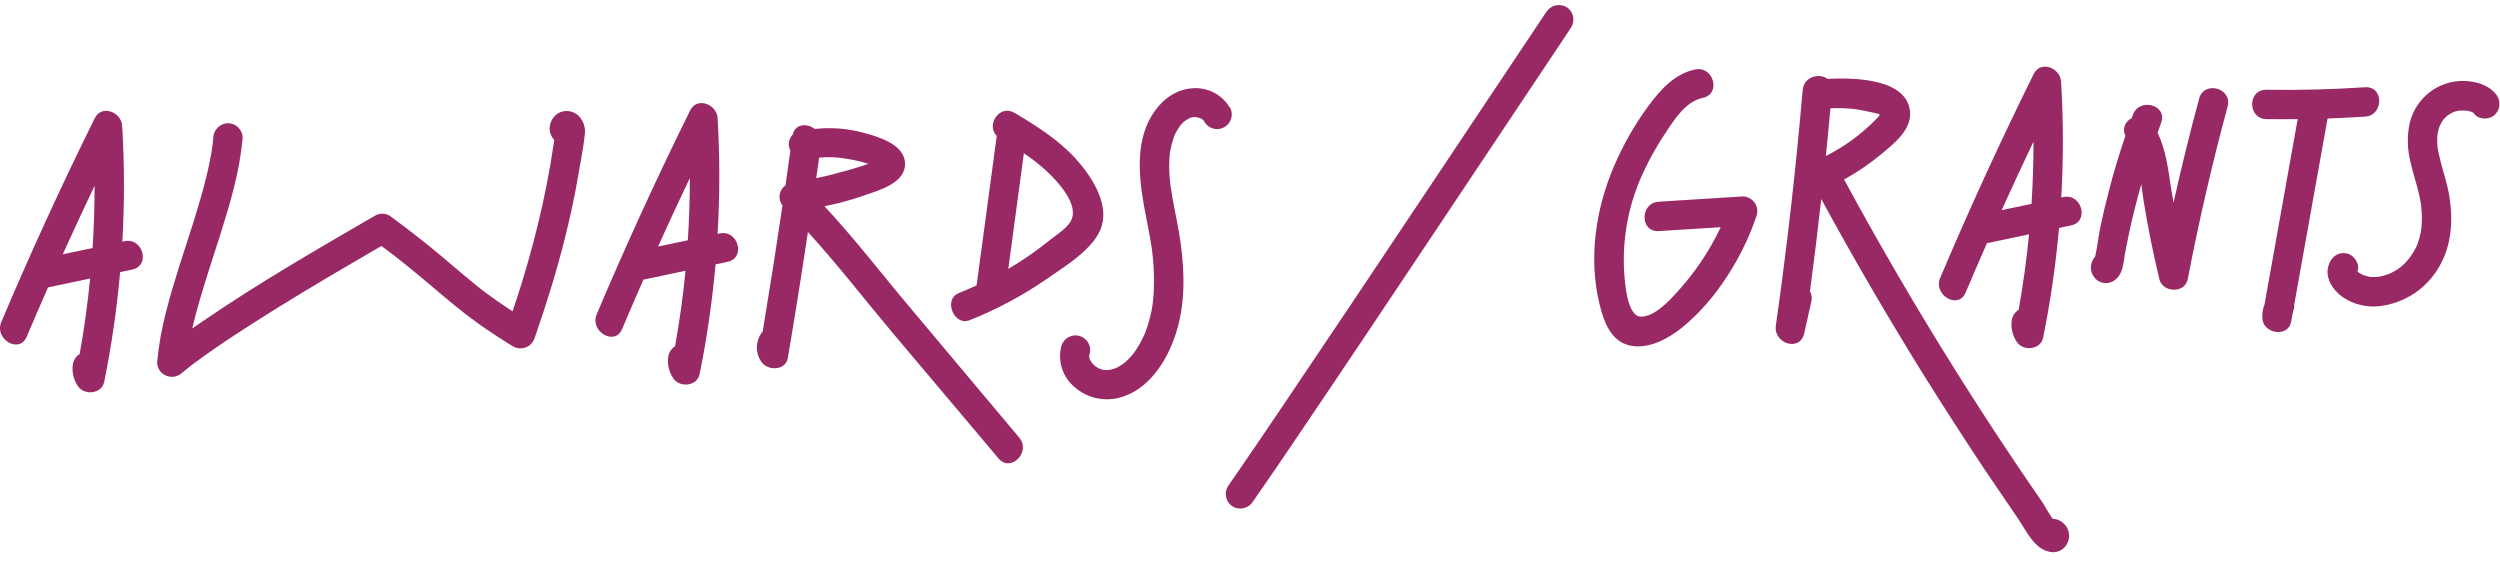 <svg width="204" height="46" viewBox="0 0 204 46" fill="none" xmlns="http://www.w3.org/2000/svg">
<path d="M10.156 19.682L9.983 19.72C10.165 16.565 10.16 13.403 9.967 10.249C9.9 9.152 8.299 8.502 7.734 9.642C5.027 15.11 2.485 20.654 0.106 26.274C-0.488 27.677 1.577 28.9 2.176 27.483C2.747 26.135 3.327 24.791 3.919 23.451L7.353 22.724C7.154 24.785 6.871 26.838 6.503 28.884C6.345 28.984 6.211 29.118 6.113 29.277C6.015 29.437 5.954 29.616 5.936 29.803C5.87 30.377 6.004 30.956 6.314 31.443C6.802 32.293 8.296 32.186 8.504 31.156C9.102 28.198 9.536 25.21 9.802 22.204L10.796 21.994C12.304 21.674 11.664 19.365 10.156 19.682ZM5.123 20.747C5.97 18.876 6.835 17.012 7.718 15.155C7.718 16.854 7.664 18.549 7.556 20.239L5.123 20.747Z" fill="#992965"/>
<path d="M58.73 19.051L58.554 19.088C58.743 15.933 58.743 12.77 58.554 9.615C58.487 8.52 56.883 7.868 56.318 9.01C53.613 14.477 51.071 20.02 48.693 25.64C48.099 27.046 50.164 28.268 50.763 26.852C51.333 25.502 51.914 24.157 52.506 22.817L55.937 22.092C55.738 24.154 55.455 26.207 55.087 28.253C54.929 28.352 54.795 28.487 54.697 28.646C54.599 28.805 54.538 28.985 54.52 29.171C54.455 29.745 54.59 30.323 54.901 30.809C55.388 31.662 56.883 31.555 57.091 30.524C57.688 27.567 58.121 24.578 58.389 21.573L59.38 21.363C60.877 21.043 60.238 18.731 58.73 19.051ZM53.697 20.116C54.544 18.241 55.409 16.377 56.292 14.523C56.292 16.219 56.237 17.914 56.127 19.608L53.697 20.116Z" fill="#992965"/>
<path d="M189.929 9.671C190.785 9.642 191.641 9.601 192.495 9.546H192.508L192.996 9.516C194.523 9.41 194.541 7.026 192.996 7.119C190.31 7.297 187.623 7.365 184.934 7.324C183.388 7.295 183.388 9.692 184.934 9.721C185.786 9.737 186.639 9.721 187.491 9.721L184.79 24.817C184.652 25.167 184.59 25.541 184.606 25.917C184.606 27.23 186.719 27.597 186.961 26.236C186.998 26.037 187.033 25.837 187.07 25.637L187.126 25.389C187.196 25.221 187.225 25.038 187.209 24.857C188.115 19.795 189.022 14.733 189.929 9.671Z" fill="#992965"/>
<path d="M179.453 8.038C178.691 10.859 177.993 13.694 177.359 16.542C177.292 16.148 177.223 15.756 177.162 15.362C176.919 13.804 176.746 12.243 176.059 10.835C176.157 10.568 176.251 10.281 176.352 10.006C176.885 8.555 174.572 7.932 174.042 9.367C174.005 9.463 173.973 9.559 173.938 9.655C173.808 9.713 173.691 9.796 173.595 9.901C173.498 10.005 173.424 10.128 173.377 10.262C173.329 10.396 173.31 10.539 173.319 10.681C173.329 10.823 173.367 10.961 173.432 11.088C172.934 12.552 172.481 14.03 172.1 15.527C171.846 16.49 171.616 17.457 171.409 18.43C171.236 19.229 171.156 20.121 170.962 20.939C170.893 21.006 170.836 21.084 170.794 21.171L170.762 21.245C170.641 21.478 170.594 21.742 170.627 22.002C170.661 22.262 170.774 22.506 170.951 22.7L170.994 22.753C171.182 22.939 171.426 23.058 171.688 23.092C171.951 23.125 172.217 23.072 172.446 22.939C173.299 22.407 173.245 21.424 173.426 20.542C173.641 19.402 173.888 18.269 174.167 17.141C174.34 16.435 174.532 15.732 174.729 15.032C174.799 15.53 174.862 16.025 174.94 16.513C175.281 18.619 175.71 20.71 176.205 22.785C176.472 23.898 178.292 23.959 178.518 22.785C179.429 18.048 180.515 13.348 181.776 8.685C182.171 7.186 179.858 6.549 179.453 8.038Z" fill="#992965"/>
<path d="M89.902 18.441C90.488 16.505 88.988 14.273 87.749 12.92C86.353 11.394 84.552 10.257 82.794 9.213C81.563 8.475 80.438 10.201 81.334 11.091C80.788 15.157 80.24 19.223 79.69 23.291C79.389 23.43 79.088 23.557 78.781 23.691C78.729 23.706 78.677 23.725 78.627 23.747L78.195 23.936C76.967 24.468 77.859 26.639 79.12 26.128C81.325 25.253 83.424 24.132 85.378 22.788C86.865 21.746 89.345 20.29 89.902 18.441ZM87.339 18.106C86.971 18.7 86.097 19.24 85.554 19.68C84.869 20.231 84.153 20.745 83.422 21.227C83.044 21.472 82.662 21.709 82.277 21.938L83.548 12.508C84.191 12.936 84.801 13.412 85.373 13.932C86.311 14.811 88.176 16.771 87.339 18.106Z" fill="#992965"/>
<path d="M127.808 0.565C127.531 0.412 127.207 0.371 126.901 0.451C126.596 0.531 126.332 0.725 126.166 0.994C124.863 2.947 123.562 4.896 122.263 6.84L116.684 15.2C114.624 18.289 112.561 21.376 110.498 24.46C108.59 27.301 106.677 30.146 104.759 32.996C103.363 35.068 101.956 37.133 100.538 39.191L100.181 39.705C100.023 39.98 99.978 40.306 100.059 40.613C100.139 40.92 100.337 41.183 100.61 41.345C100.887 41.498 101.212 41.538 101.517 41.458C101.823 41.377 102.086 41.183 102.251 40.914C103.584 38.994 104.916 37.055 106.216 35.113C108.093 32.338 109.964 29.559 111.827 26.775C113.893 23.691 115.956 20.605 118.016 17.517L123.723 8.96L127.885 2.725L128.234 2.193C128.389 1.919 128.431 1.596 128.351 1.292C128.272 0.989 128.077 0.728 127.808 0.565Z" fill="#992965"/>
<path d="M45.547 9.24C45.333 9.375 45.156 9.562 45.034 9.784C44.911 10.005 44.847 10.254 44.846 10.507C44.854 10.85 44.991 11.177 45.229 11.424C45.211 11.549 45.192 11.671 45.171 11.796C45.086 12.357 44.997 12.917 44.904 13.474C44.712 14.571 44.497 15.665 44.257 16.755C43.785 18.886 43.215 21.017 42.568 23.113C42.331 23.88 42.08 24.644 41.827 25.406C41.393 25.123 40.961 24.838 40.538 24.54C40.193 24.3 39.854 24.054 39.52 23.802C39.454 23.746 39.386 23.694 39.315 23.645L39.413 23.706L39.272 23.611C39.123 23.493 38.974 23.376 38.827 23.256C37.577 22.247 36.379 21.176 35.129 20.167C34.042 19.285 32.928 18.433 31.799 17.605C31.616 17.495 31.407 17.437 31.194 17.437C30.98 17.437 30.771 17.495 30.589 17.605C25.817 20.377 21.016 23.142 16.468 26.268L15.69 26.801C15.725 26.657 15.754 26.514 15.791 26.37C16.092 25.134 16.457 23.917 16.836 22.705C17.603 20.252 18.456 17.823 19.084 15.333C19.432 13.993 19.672 12.628 19.801 11.25C19.799 10.933 19.672 10.63 19.448 10.405C19.223 10.181 18.919 10.054 18.602 10.052C18.287 10.059 17.986 10.188 17.762 10.411C17.539 10.634 17.411 10.935 17.403 11.25C17.39 11.386 17.379 11.517 17.363 11.658C17.363 11.693 17.347 11.796 17.339 11.873C17.307 12.14 17.257 12.422 17.209 12.694C17.102 13.282 16.974 13.866 16.833 14.446C16.532 15.679 16.167 16.899 15.789 18.111C15.019 20.561 14.166 22.99 13.54 25.483C13.191 26.822 12.951 28.188 12.823 29.566C12.824 29.801 12.894 30.03 13.026 30.225C13.157 30.42 13.343 30.572 13.561 30.66C13.78 30.749 14.02 30.772 14.252 30.729C14.484 30.684 14.698 30.575 14.869 30.413C15.065 30.251 15.262 30.091 15.461 29.933L15.554 29.859L15.94 29.568C16.423 29.209 16.91 28.863 17.403 28.519C18.559 27.72 19.737 26.95 20.923 26.197C23.379 24.636 25.876 23.139 28.383 21.669C29.294 21.136 30.208 20.604 31.125 20.071C31.468 20.337 31.814 20.585 32.158 20.846L32.246 20.915L32.305 20.961L32.635 21.227L33.256 21.72C33.941 22.271 34.615 22.836 35.286 23.405C36.506 24.444 37.729 25.475 39.032 26.407C39.954 27.065 40.897 27.677 41.872 28.271C42.032 28.361 42.209 28.413 42.392 28.425C42.575 28.436 42.757 28.407 42.927 28.338C43.096 28.269 43.248 28.163 43.371 28.027C43.494 27.892 43.584 27.73 43.636 27.555C44.571 24.86 45.426 22.138 46.114 19.368C46.447 18.036 46.74 16.705 46.999 15.352C47.128 14.668 47.25 13.982 47.364 13.293C47.497 12.494 47.659 11.695 47.726 10.896C47.751 10.647 47.724 10.395 47.645 10.157C47.567 9.918 47.439 9.699 47.27 9.514C47.057 9.279 46.77 9.124 46.457 9.074C46.143 9.024 45.822 9.083 45.547 9.24Z" fill="#992965"/>
<path d="M100.33 8.749C100.021 8.242 99.579 7.828 99.05 7.555C98.522 7.282 97.929 7.159 97.336 7.2C96.004 7.287 94.938 8.044 94.194 9.109C92.657 11.288 92.897 14.209 93.331 16.689C93.544 17.909 93.822 19.115 93.997 20.34V20.356C93.997 20.431 94.016 20.503 94.024 20.575C94.04 20.705 94.053 20.841 94.067 20.963C94.099 21.262 94.12 21.56 94.138 21.858C94.17 22.433 94.178 23.009 94.154 23.587C94.154 23.853 94.125 24.138 94.096 24.415C94.096 24.521 94.075 24.631 94.061 24.74C94.061 24.764 94.061 24.793 94.061 24.806C94.048 24.897 94.032 24.988 94.016 25.073C93.921 25.629 93.783 26.178 93.603 26.713C93.558 26.849 93.507 26.98 93.456 27.123C93.435 27.174 93.414 27.225 93.395 27.275C93.265 27.541 93.145 27.808 93.001 28.058C92.857 28.308 92.734 28.506 92.585 28.719L92.489 28.849L92.463 28.881C92.375 28.985 92.287 29.089 92.196 29.187C92.106 29.286 91.98 29.403 91.868 29.504L91.754 29.606L91.711 29.643C91.701 29.651 91.691 29.658 91.679 29.664C91.57 29.741 91.461 29.813 91.346 29.883L91.173 29.978L91.032 30.048H91.013C90.92 30.08 90.827 30.112 90.734 30.138C90.64 30.165 90.44 30.192 90.467 30.194C90.354 30.201 90.241 30.201 90.129 30.194H90.083C90.038 30.186 89.992 30.175 89.948 30.162C89.852 30.138 89.569 30.01 89.798 30.125C89.671 30.066 89.548 29.998 89.431 29.922L89.38 29.888L89.273 29.797C89.207 29.733 89.146 29.664 89.084 29.595C89.148 29.654 88.98 29.409 88.943 29.366C88.906 29.323 88.922 29.289 88.908 29.249C88.908 29.249 88.879 29.142 88.879 29.092C88.879 29.092 88.879 29.06 88.879 29.03C88.889 28.982 88.901 28.934 88.916 28.887C89.001 28.58 88.961 28.252 88.804 27.976C88.647 27.699 88.386 27.496 88.08 27.411C87.773 27.326 87.445 27.367 87.168 27.524C86.892 27.68 86.689 27.941 86.604 28.247C86.448 28.856 86.471 29.497 86.668 30.093C86.865 30.69 87.23 31.218 87.717 31.614C88.198 32.028 88.771 32.322 89.388 32.471C90.005 32.62 90.649 32.62 91.266 32.471C93.72 31.883 95.263 29.414 95.966 27.171C96.723 24.806 96.672 22.274 96.342 19.842C96.171 18.601 95.892 17.378 95.673 16.145C95.617 15.836 95.567 15.527 95.521 15.216C95.521 15.176 95.492 14.982 95.489 14.95C95.468 14.768 95.452 14.585 95.439 14.404C95.39 13.768 95.397 13.129 95.46 12.494C95.476 12.401 95.489 12.308 95.508 12.228C95.543 12.052 95.583 11.876 95.63 11.695C95.678 11.514 95.732 11.346 95.796 11.162L95.838 11.051L95.889 10.941C96.007 10.7 96.145 10.47 96.302 10.252L96.334 10.214C96.401 10.142 96.467 10.068 96.539 9.999L96.646 9.897L96.699 9.855C96.814 9.783 96.933 9.719 97.048 9.647C97.109 9.631 97.171 9.604 97.234 9.588L97.338 9.562H97.386C97.453 9.562 97.554 9.549 97.653 9.562L97.727 9.586L97.893 9.628L97.991 9.658L98.034 9.692L98.154 9.767C98.168 9.783 98.184 9.798 98.202 9.812C98.226 9.849 98.25 9.887 98.271 9.927C98.349 10.065 98.454 10.186 98.579 10.284C98.705 10.381 98.849 10.452 99.002 10.494C99.155 10.535 99.315 10.545 99.473 10.524C99.63 10.503 99.782 10.451 99.919 10.371C100.056 10.291 100.176 10.185 100.272 10.058C100.367 9.931 100.437 9.786 100.476 9.633C100.515 9.479 100.524 9.319 100.5 9.162C100.477 9.004 100.423 8.854 100.341 8.718L100.33 8.749ZM94 20.361C94.029 20.55 94 20.417 94 20.361V20.361ZM88.871 29.022C88.867 28.997 88.867 28.971 88.871 28.945V29.022ZM96.699 9.873C96.744 9.841 96.763 9.833 96.699 9.873V9.873ZM97.671 9.578C97.694 9.576 97.716 9.576 97.738 9.578H97.671ZM98.204 9.865C98.226 9.887 98.244 9.908 98.244 9.916L98.204 9.865Z" fill="#992965"/>
<path d="M203.608 7.62C203.008 6.896 201.961 6.627 201.063 6.603C200.039 6.579 199.037 6.912 198.231 7.546C197.437 8.172 196.874 9.046 196.633 10.028C196.405 11.102 196.431 12.215 196.71 13.277C196.918 14.215 197.243 15.123 197.44 16.06C197.488 16.279 197.525 16.5 197.562 16.718C197.562 16.745 197.562 16.763 197.562 16.777V16.806C197.576 16.926 197.589 17.046 197.6 17.163C197.633 17.587 197.633 18.012 197.6 18.436C197.6 18.537 197.581 18.638 197.573 18.739C197.589 18.524 197.573 18.724 197.557 18.822C197.52 19.039 197.471 19.255 197.411 19.466C197.357 19.656 197.291 19.839 197.221 20.026C197.203 20.063 197.187 20.103 197.168 20.143C197.115 20.252 197.056 20.361 196.995 20.468C196.888 20.651 196.771 20.829 196.646 21.001L196.609 21.056L196.558 21.113C196.486 21.198 196.412 21.283 196.334 21.379C196.205 21.514 196.069 21.641 195.927 21.762L195.855 21.824C195.764 21.885 195.673 21.951 195.588 22.01C195.388 22.138 195.178 22.239 194.967 22.348C195.167 22.247 194.895 22.372 194.818 22.399C194.685 22.444 194.552 22.484 194.413 22.519C194.275 22.553 194.216 22.561 194.115 22.58C194.133 22.58 193.926 22.599 193.867 22.601C193.739 22.601 193.614 22.601 193.489 22.601H193.454L193.332 22.583C193.212 22.558 193.093 22.527 192.977 22.489L192.831 22.441C192.735 22.391 192.636 22.346 192.543 22.287L192.452 22.228C192.436 22.21 192.404 22.186 192.372 22.157C192.601 21.573 192.106 20.825 191.533 20.686C190.84 20.529 190.308 20.899 190.057 21.523C189.628 22.588 190.323 23.653 191.179 24.255C192.053 24.838 193.104 25.096 194.149 24.985C195.166 24.869 196.141 24.514 196.993 23.949C197.846 23.384 198.552 22.624 199.055 21.733C200.075 19.962 200.182 17.911 199.854 15.938C199.689 14.976 199.377 14.052 199.134 13.109C199.076 12.88 199.023 12.649 198.977 12.419C198.951 12.289 198.929 12.153 198.908 12.033C198.908 11.961 198.892 11.892 198.887 11.82C198.871 11.593 198.871 11.366 198.887 11.139C198.887 11.085 198.919 10.872 198.916 10.872C198.937 10.766 198.959 10.662 198.988 10.558C199.001 10.513 199.073 10.292 199.065 10.308C199.109 10.209 199.158 10.113 199.212 10.02C199.262 9.932 199.324 9.852 199.377 9.767C199.412 9.73 199.441 9.69 199.476 9.655C199.55 9.575 199.638 9.509 199.713 9.429L199.816 9.359C199.93 9.286 200.047 9.219 200.168 9.16L200.208 9.144L200.325 9.106C200.432 9.072 200.538 9.048 200.645 9.024H200.741C200.867 9.017 200.993 9.017 201.119 9.024H201.261H201.298C201.383 9.043 201.514 9.08 201.532 9.085L201.66 9.122H201.684L201.799 9.186C201.836 9.235 201.878 9.281 201.924 9.322C202.326 9.807 203.208 9.77 203.618 9.322C203.837 9.092 203.958 8.786 203.956 8.469C203.954 8.152 203.829 7.848 203.608 7.62ZM192.255 22.015L192.314 22.082C192.313 22.087 192.313 22.093 192.314 22.098C192.287 22.074 192.255 22.042 192.255 22.015ZM201.21 9C201.226 8.997 201.242 8.997 201.258 9H201.21ZM201.823 9.2C201.857 9.221 201.884 9.24 201.881 9.245C201.879 9.25 201.849 9.232 201.823 9.2Z" fill="#992965"/>
<path d="M74.401 25.267C72.043 22.476 69.781 19.515 67.277 16.83C68.331 16.623 69.369 16.342 70.383 15.991C71.614 15.557 73.97 14.974 73.847 13.253C73.751 11.786 71.716 11.179 70.557 10.856C69.232 10.486 67.85 10.373 66.483 10.524C65.867 10.044 64.9 10.087 64.695 10.966C64.526 11.138 64.415 11.36 64.379 11.599C64.343 11.838 64.384 12.082 64.495 12.297C64.366 13.244 64.231 14.19 64.093 15.136C63.965 15.223 63.857 15.336 63.775 15.467C63.693 15.598 63.639 15.745 63.616 15.897C63.594 16.05 63.603 16.206 63.644 16.355C63.685 16.504 63.756 16.643 63.853 16.764C63.345 20.197 62.806 23.624 62.236 27.044C62.185 27.103 62.139 27.166 62.097 27.233C61.877 27.567 61.76 27.958 61.76 28.358C61.76 28.758 61.877 29.149 62.097 29.483C62.598 30.282 64.109 30.282 64.29 29.196C64.869 25.781 65.414 22.361 65.926 18.934C68.289 21.512 70.455 24.325 72.685 26.98L81.478 37.407C82.471 38.586 84.161 36.874 83.172 35.713L74.401 25.267ZM69.094 12.96C69.691 13.049 70.281 13.184 70.858 13.365C70.057 13.65 69.243 13.894 68.417 14.095C67.819 14.273 67.214 14.418 66.603 14.532C66.683 13.978 66.76 13.421 66.84 12.864C67.592 12.791 68.351 12.823 69.094 12.96Z" fill="#992965"/>
<path d="M168.372 16.079L168.199 16.116C168.381 12.961 168.376 9.798 168.183 6.643C168.116 5.548 166.515 4.896 165.95 6.038C163.243 11.507 160.701 17.05 158.322 22.668C157.728 24.072 159.793 25.297 160.392 23.877C160.963 22.529 161.543 21.185 162.135 19.845L165.569 19.118C165.37 21.183 165.087 23.237 164.719 25.281C164.561 25.38 164.427 25.514 164.329 25.672C164.23 25.831 164.17 26.011 164.152 26.197C164.086 26.771 164.22 27.35 164.53 27.837C165.018 28.69 166.512 28.583 166.72 27.552C167.318 24.595 167.751 21.607 168.018 18.601L169.012 18.391C170.504 18.071 169.875 15.762 168.372 16.079ZM163.339 17.144C164.186 15.269 165.051 13.405 165.934 11.551C165.934 13.247 165.88 14.942 165.772 16.636L163.339 17.144Z" fill="#992965"/>
<path d="M142.203 16.028L135.348 16.459C133.816 16.555 133.805 18.952 135.348 18.857L140.41 18.54C139.521 20.422 138.36 22.164 136.965 23.709C136.283 24.473 135.047 25.84 133.906 25.84C132.766 25.84 132.588 23.046 132.529 22.162C132.369 19.348 132.919 16.539 134.128 13.993C134.662 12.852 135.286 11.754 135.993 10.71C136.725 9.615 137.591 8.273 138.958 7.982C140.469 7.663 139.829 5.351 138.321 5.671C136.656 6.022 135.516 7.293 134.543 8.6C133.396 10.153 132.436 11.835 131.682 13.612C130.211 17.075 129.622 21.024 130.501 24.732C130.84 26.148 131.394 27.85 133.006 28.194C134.527 28.529 136.16 27.621 137.295 26.7C140.04 24.471 142.27 20.867 143.359 17.533C143.405 17.356 143.409 17.171 143.372 16.992C143.335 16.813 143.258 16.644 143.147 16.5C143.036 16.355 142.893 16.237 142.729 16.155C142.566 16.073 142.386 16.03 142.203 16.028Z" fill="#992965"/>
<path d="M167.501 42.336C167.184 41.902 166.829 41.234 166.726 41.084C166.345 40.533 165.966 39.984 165.591 39.433C164.791 38.258 164 37.079 163.217 35.896C161.607 33.46 160.036 30.999 158.501 28.511C155.696 23.968 153.022 19.346 150.478 14.646C151.56 14.05 152.582 13.353 153.532 12.563C154.51 11.748 155.946 10.63 155.866 9.2C155.714 6.475 151.531 6.305 149.13 6.441C148.48 5.935 147.191 6.238 147.097 7.349C146.547 13.773 145.818 20.177 144.91 26.562C144.7 28.042 146.876 28.743 147.223 27.201C147.417 26.338 147.609 25.478 147.803 24.615C147.874 24.33 147.835 24.028 147.694 23.771C148.028 21.264 148.336 18.755 148.616 16.244C151.298 21.171 154.122 26.018 157.089 30.786C158.687 33.335 160.317 35.86 161.978 38.36C162.866 39.679 163.758 40.99 164.655 42.294C165.321 43.255 165.988 44.808 167.256 45.029C167.511 45.088 167.779 45.067 168.022 44.968C168.264 44.87 168.471 44.698 168.612 44.477C168.799 44.196 168.875 43.856 168.826 43.522C168.777 43.188 168.606 42.884 168.346 42.669C168.115 42.457 167.814 42.339 167.501 42.336ZM149.362 8.838C149.991 8.809 150.622 8.827 151.249 8.891C151.808 8.955 152.336 9.093 152.882 9.197C153.566 9.325 153.476 9.32 153.015 9.802C151.84 10.989 150.481 11.979 148.989 12.731C149.122 11.43 149.247 10.132 149.362 8.838Z" fill="#992965"/>
</svg>
